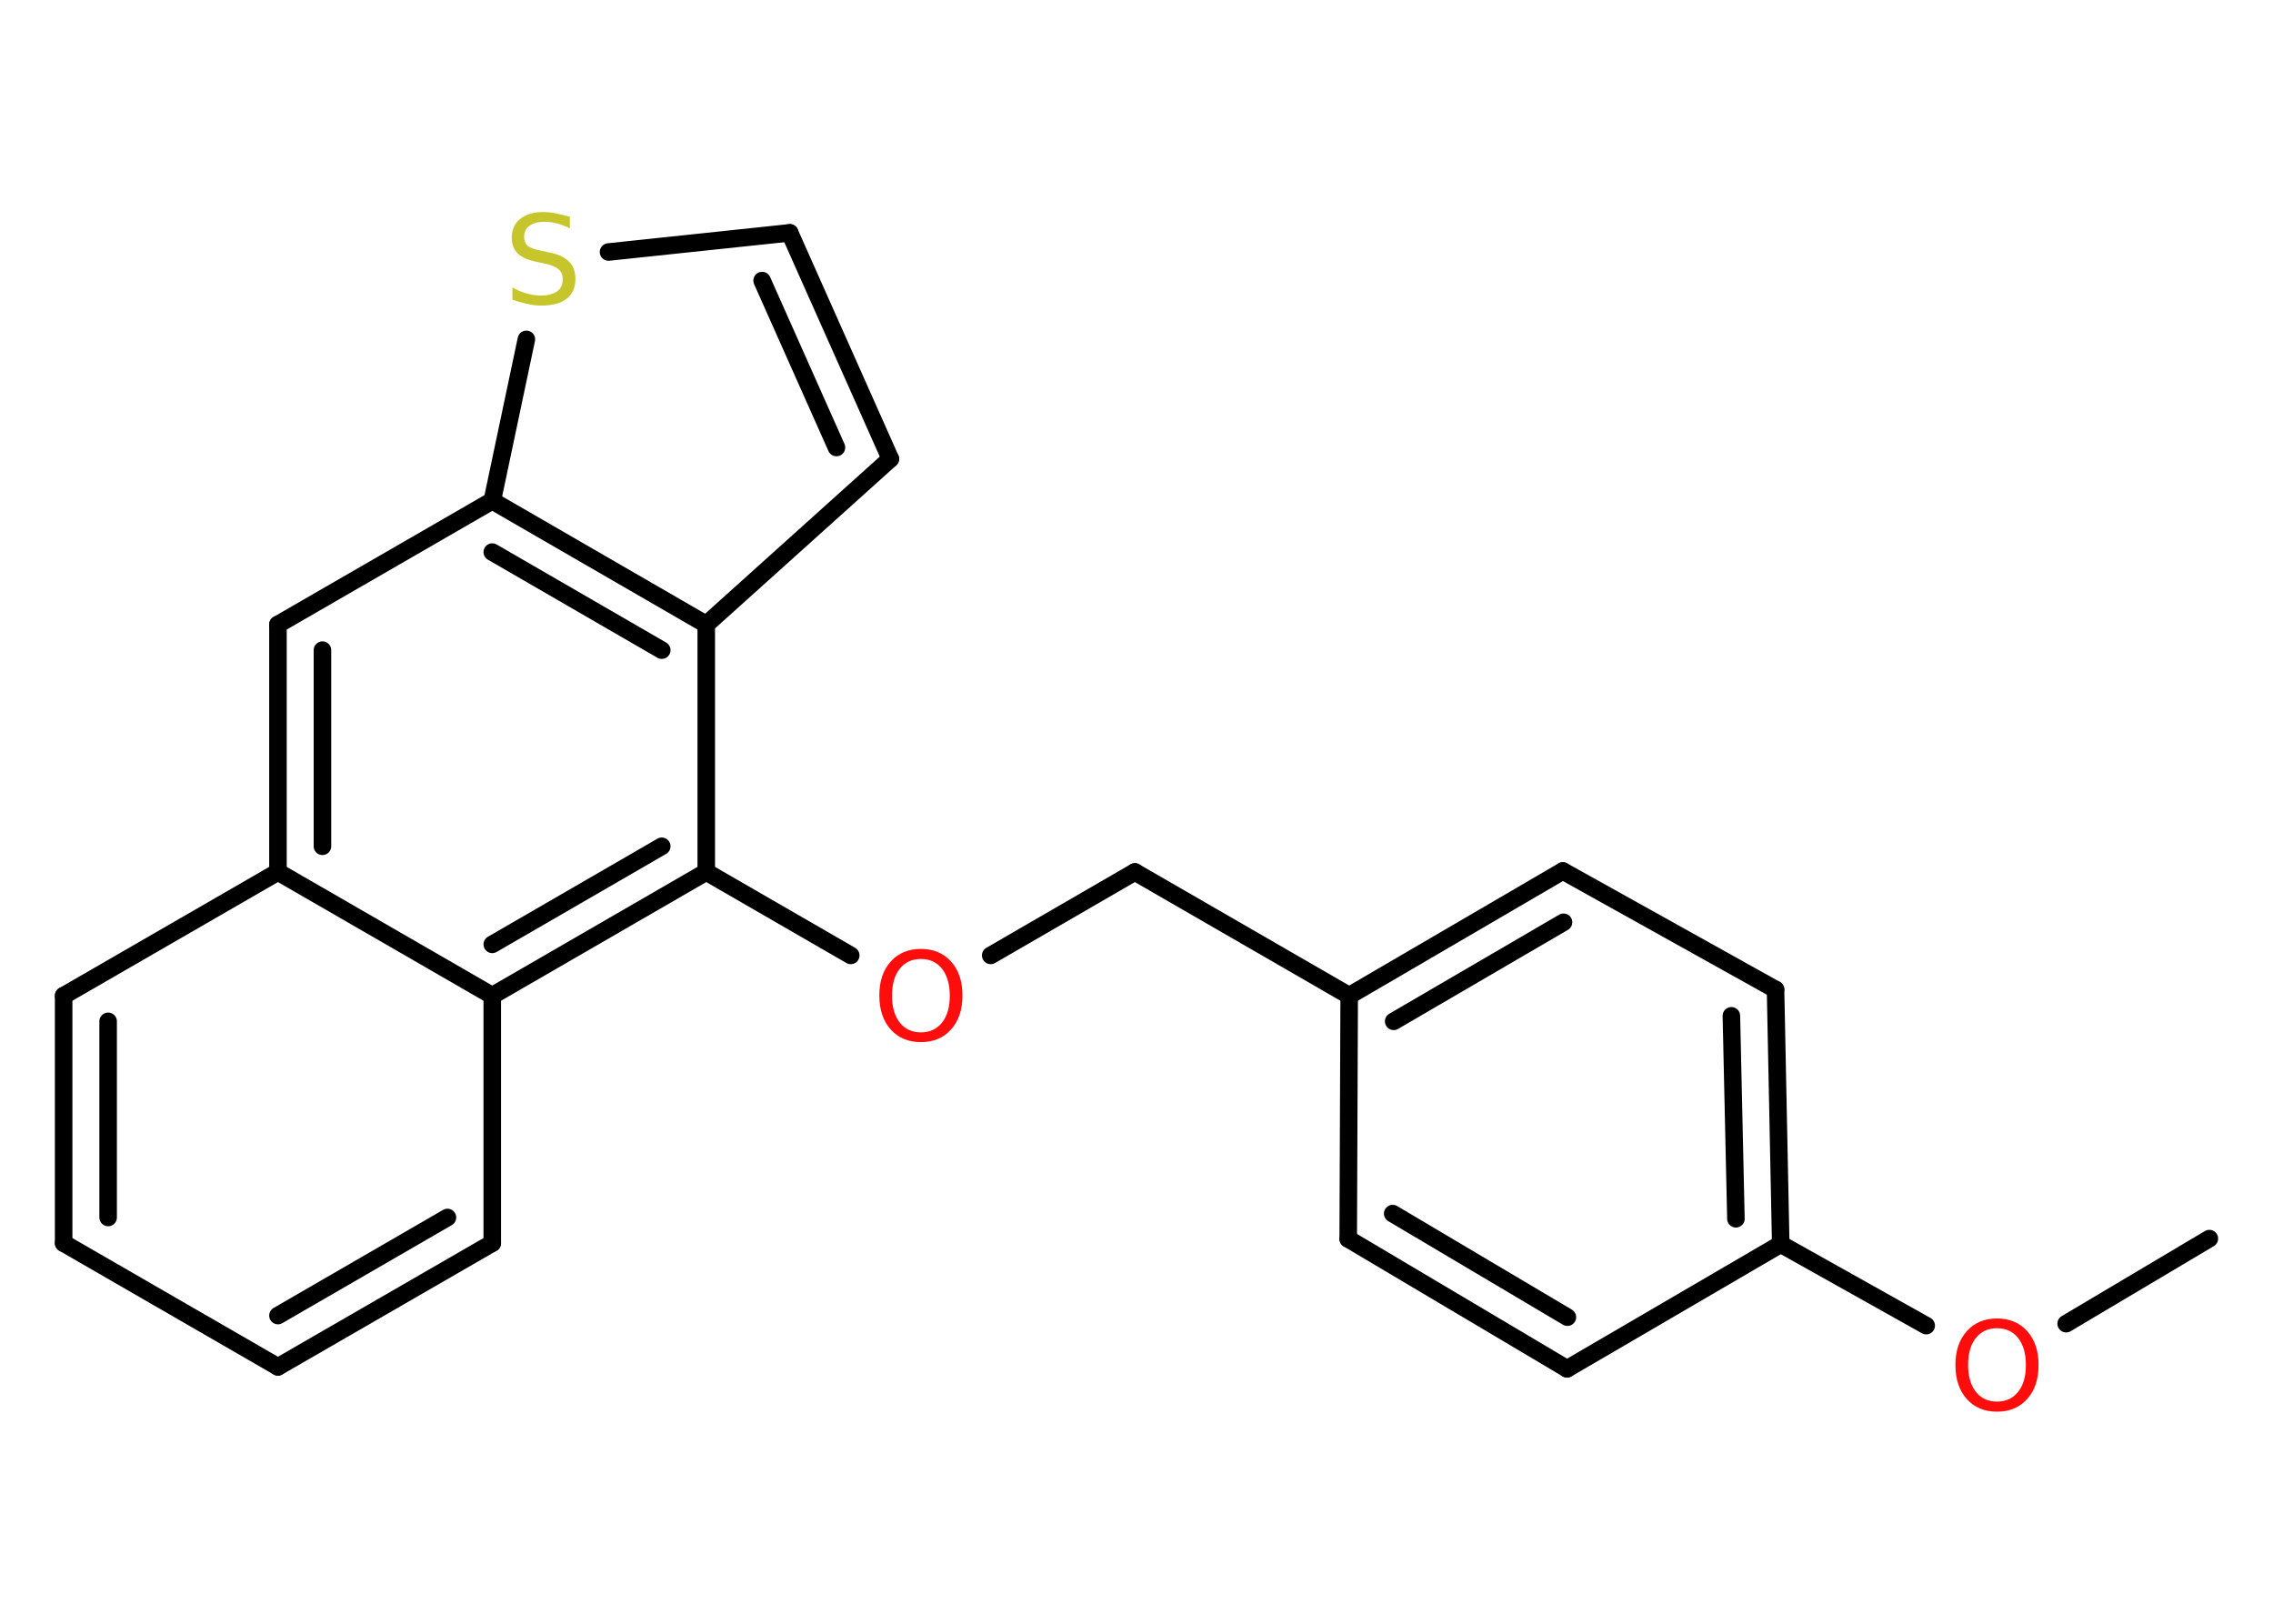 <?xml version='1.0' encoding='UTF-8'?>
<!DOCTYPE svg PUBLIC "-//W3C//DTD SVG 1.1//EN" "http://www.w3.org/Graphics/SVG/1.1/DTD/svg11.dtd">
<svg version='1.2' xmlns='http://www.w3.org/2000/svg' xmlns:xlink='http://www.w3.org/1999/xlink' width='70.0mm' height='50.0mm' viewBox='0 0 70.0 50.0'>
  <desc>Generated by the Chemistry Development Kit (http://github.com/cdk)</desc>
  <g stroke-linecap='round' stroke-linejoin='round' stroke='#000000' stroke-width='.54' fill='#FF0D0D'>
    <rect x='.0' y='.0' width='70.0' height='50.0' fill='#FFFFFF' stroke='none'/>
    <g id='mol1' class='mol'>
      <line id='mol1bnd1' class='bond' x1='68.04' y1='38.14' x2='63.63' y2='40.76'/>
      <line id='mol1bnd2' class='bond' x1='59.32' y1='40.82' x2='54.84' y2='38.31'/>
      <g id='mol1bnd3' class='bond'>
        <line x1='54.84' y1='38.31' x2='54.68' y2='30.47'/>
        <line x1='53.46' y1='37.53' x2='53.32' y2='31.28'/>
      </g>
      <line id='mol1bnd4' class='bond' x1='54.68' y1='30.47' x2='48.13' y2='26.82'/>
      <g id='mol1bnd5' class='bond'>
        <line x1='48.13' y1='26.82' x2='41.55' y2='30.66'/>
        <line x1='48.15' y1='28.4' x2='42.92' y2='31.45'/>
      </g>
      <line id='mol1bnd6' class='bond' x1='41.55' y1='30.66' x2='34.95' y2='26.85'/>
      <line id='mol1bnd7' class='bond' x1='34.95' y1='26.85' x2='30.51' y2='29.42'/>
      <line id='mol1bnd8' class='bond' x1='26.2' y1='29.42' x2='21.75' y2='26.85'/>
      <g id='mol1bnd9' class='bond'>
        <line x1='15.16' y1='30.66' x2='21.75' y2='26.85'/>
        <line x1='15.16' y1='29.08' x2='20.38' y2='26.06'/>
      </g>
      <line id='mol1bnd10' class='bond' x1='15.16' y1='30.66' x2='15.16' y2='38.28'/>
      <g id='mol1bnd11' class='bond'>
        <line x1='8.56' y1='42.09' x2='15.16' y2='38.28'/>
        <line x1='8.56' y1='40.51' x2='13.78' y2='37.49'/>
      </g>
      <line id='mol1bnd12' class='bond' x1='8.56' y1='42.09' x2='1.96' y2='38.28'/>
      <g id='mol1bnd13' class='bond'>
        <line x1='1.96' y1='30.66' x2='1.96' y2='38.28'/>
        <line x1='3.33' y1='31.45' x2='3.33' y2='37.49'/>
      </g>
      <line id='mol1bnd14' class='bond' x1='1.96' y1='30.66' x2='8.56' y2='26.85'/>
      <line id='mol1bnd15' class='bond' x1='15.16' y1='30.66' x2='8.56' y2='26.85'/>
      <g id='mol1bnd16' class='bond'>
        <line x1='8.56' y1='19.23' x2='8.56' y2='26.85'/>
        <line x1='9.93' y1='20.02' x2='9.93' y2='26.06'/>
      </g>
      <line id='mol1bnd17' class='bond' x1='8.56' y1='19.23' x2='15.16' y2='15.42'/>
      <line id='mol1bnd18' class='bond' x1='15.16' y1='15.42' x2='16.21' y2='10.45'/>
      <line id='mol1bnd19' class='bond' x1='18.74' y1='7.76' x2='24.32' y2='7.17'/>
      <g id='mol1bnd20' class='bond'>
        <line x1='27.42' y1='14.13' x2='24.32' y2='7.17'/>
        <line x1='25.76' y1='13.78' x2='23.47' y2='8.64'/>
      </g>
      <line id='mol1bnd21' class='bond' x1='27.42' y1='14.13' x2='21.75' y2='19.23'/>
      <line id='mol1bnd22' class='bond' x1='21.75' y1='26.85' x2='21.75' y2='19.23'/>
      <g id='mol1bnd23' class='bond'>
        <line x1='21.75' y1='19.23' x2='15.16' y2='15.42'/>
        <line x1='20.38' y1='20.02' x2='15.16' y2='17.0'/>
      </g>
      <line id='mol1bnd24' class='bond' x1='41.55' y1='30.66' x2='41.52' y2='38.15'/>
      <g id='mol1bnd25' class='bond'>
        <line x1='41.52' y1='38.15' x2='48.26' y2='42.15'/>
        <line x1='42.89' y1='37.37' x2='48.27' y2='40.56'/>
      </g>
      <line id='mol1bnd26' class='bond' x1='54.84' y1='38.31' x2='48.26' y2='42.15'/>
      <path id='mol1atm2' class='atom' d='M61.5 40.9q-.41 .0 -.65 .3q-.24 .3 -.24 .83q.0 .52 .24 .83q.24 .3 .65 .3q.41 .0 .65 -.3q.24 -.3 .24 -.83q.0 -.52 -.24 -.83q-.24 -.3 -.65 -.3zM61.5 40.6q.58 .0 .93 .39q.35 .39 .35 1.04q.0 .66 -.35 1.05q-.35 .39 -.93 .39q-.58 .0 -.93 -.39q-.35 -.39 -.35 -1.05q.0 -.65 .35 -1.04q.35 -.39 .93 -.39z' stroke='none'/>
      <path id='mol1atm8' class='atom' d='M28.36 29.53q-.41 .0 -.65 .3q-.24 .3 -.24 .83q.0 .52 .24 .83q.24 .3 .65 .3q.41 .0 .65 -.3q.24 -.3 .24 -.83q.0 -.52 -.24 -.83q-.24 -.3 -.65 -.3zM28.36 29.22q.58 .0 .93 .39q.35 .39 .35 1.04q.0 .66 -.35 1.05q-.35 .39 -.93 .39q-.58 .0 -.93 -.39q-.35 -.39 -.35 -1.05q.0 -.65 .35 -1.04q.35 -.39 .93 -.39z' stroke='none'/>
      <path id='mol1atm18' class='atom' d='M17.55 6.67v.36q-.21 -.1 -.4 -.15q-.19 -.05 -.37 -.05q-.31 .0 -.47 .12q-.17 .12 -.17 .34q.0 .18 .11 .28q.11 .09 .42 .15l.23 .05q.42 .08 .62 .28q.2 .2 .2 .54q.0 .4 -.27 .61q-.27 .21 -.79 .21q-.2 .0 -.42 -.05q-.22 -.05 -.46 -.13v-.38q.23 .13 .45 .19q.22 .06 .43 .06q.32 .0 .5 -.13q.17 -.13 .17 -.36q.0 -.21 -.13 -.32q-.13 -.11 -.41 -.17l-.23 -.05q-.42 -.08 -.61 -.26q-.19 -.18 -.19 -.49q.0 -.37 .26 -.58q.26 -.21 .71 -.21q.19 .0 .39 .04q.2 .04 .41 .1z' stroke='none' fill='#C6C62C'/>
    </g>
  </g>
</svg>
